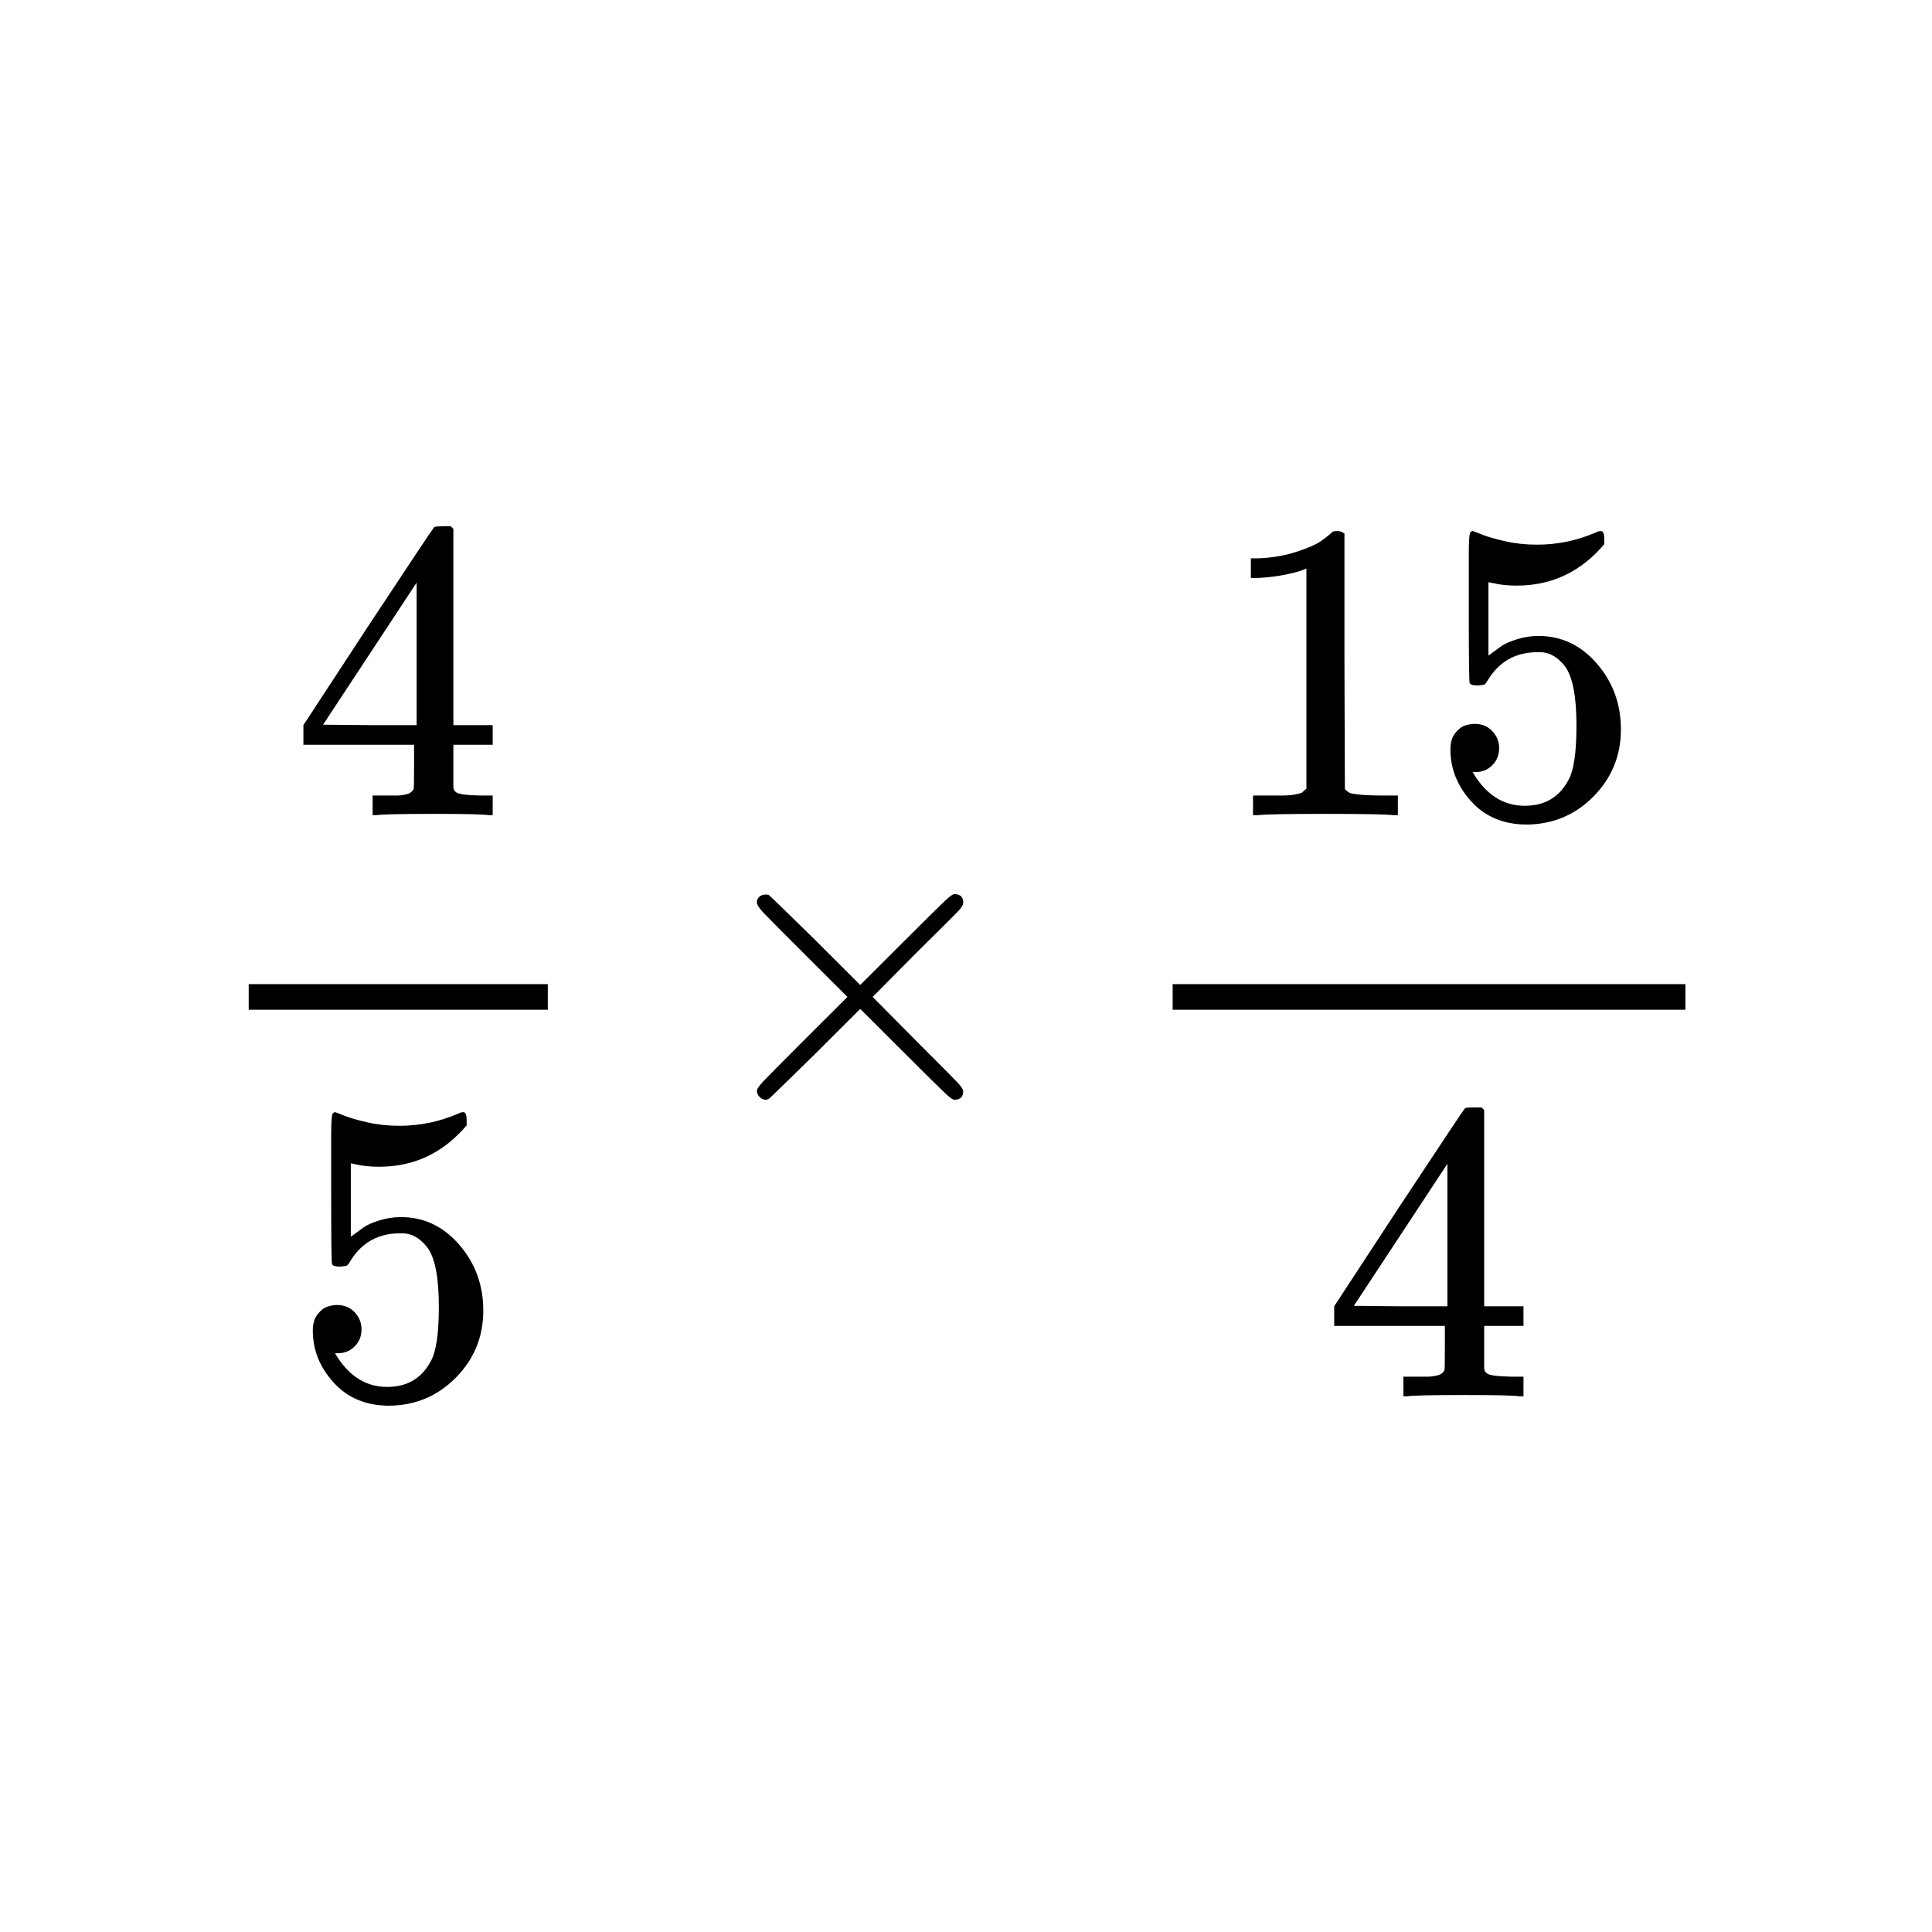 <svg xmlns="http://www.w3.org/2000/svg" xmlns:xlink="http://www.w3.org/1999/xlink" width="1000" zoomAndPan="magnify" viewBox="0 0 750 750" height="1000" preserveAspectRatio="xMidYMid meet" version="1.0"><defs><clipPath id="bde6b798e6"><path d="M 117 204.309 L 192 204.309 L 192 317 L 117 317 Z M 117 204.309 " clip-rule="nonzero"/></clipPath><clipPath id="5fe732125f"><path d="M 121 431 L 188 431 L 188 545.691 L 121 545.691 Z M 121 431 " clip-rule="nonzero"/></clipPath></defs><rect x="-75" width="900" fill="#ffffff" y="-75" height="900" fill-opacity="1"/><rect x="-75" width="900" fill="#ffffff" y="-75" height="900" fill-opacity="1"/><g clip-path="url(#bde6b798e6)"><path fill="#000000" d="M 189.77 316.445 C 187.777 316.117 180.645 315.949 168.371 315.949 C 155.543 315.949 148.133 316.117 146.145 316.445 L 144.652 316.445 L 144.652 308.828 L 149.793 308.828 C 152.004 308.828 153.496 308.828 154.27 308.828 C 155.047 308.828 155.984 308.719 157.09 308.496 C 158.195 308.277 158.973 308 159.414 307.668 C 159.855 307.336 160.242 306.895 160.574 306.344 C 160.684 306.121 160.742 303.141 160.742 297.398 L 160.742 289.117 L 117.781 289.117 L 117.781 281.496 L 142.828 243.234 C 159.746 217.617 168.316 204.754 168.535 204.641 C 168.758 204.422 169.918 204.309 172.02 204.309 L 175.004 204.309 L 176 205.305 L 176 281.496 L 191.262 281.496 L 191.262 289.117 L 176 289.117 L 176 297.562 C 176 302.094 176 304.742 176 305.516 C 176 306.289 176.332 306.949 176.996 307.504 C 177.879 308.277 181.031 308.719 186.449 308.828 L 191.262 308.828 L 191.262 316.445 Z M 161.734 281.496 L 161.734 226.176 L 125.41 281.332 L 143.488 281.496 Z M 161.734 281.496 " fill-opacity="1" fill-rule="nonzero"/></g><g clip-path="url(#5fe732125f)"><path fill="#000000" d="M 140.34 516.039 C 140.34 518.691 139.453 520.898 137.684 522.664 C 135.914 524.434 133.758 525.316 131.215 525.316 L 130.055 525.316 C 135.141 534.039 141.887 538.402 150.289 538.402 C 158.031 538.402 163.672 535.09 167.211 528.465 C 169.312 524.82 170.359 517.754 170.359 507.262 C 170.359 495.887 168.867 488.215 165.883 484.238 C 163.008 480.594 159.801 478.773 156.262 478.773 L 155.266 478.773 C 146.641 478.773 140.117 482.527 135.695 490.035 C 135.25 490.809 134.863 491.25 134.531 491.359 C 134.199 491.473 133.371 491.582 132.043 491.691 C 130.164 491.691 129.113 491.359 128.895 490.699 C 128.672 490.258 128.562 480.594 128.562 461.711 L 128.562 440.344 C 128.562 434.824 128.836 432.062 129.391 432.062 C 129.613 431.84 129.832 431.73 130.055 431.73 C 130.164 431.73 131.324 432.172 133.539 433.055 C 135.75 433.938 138.789 434.824 142.66 435.707 C 146.531 436.59 150.676 437.031 155.102 437.031 C 162.953 437.031 170.473 435.484 177.66 432.395 C 178.543 431.953 179.262 431.73 179.816 431.73 C 180.699 431.73 181.145 432.727 181.145 434.711 L 181.145 436.867 C 172.074 447.578 160.742 452.934 147.141 452.934 C 143.711 452.934 140.613 452.602 137.852 451.938 L 136.191 451.609 L 136.191 480.098 C 138.293 478.551 139.949 477.336 141.168 476.453 C 142.383 475.57 144.375 474.688 147.141 473.805 C 149.902 472.918 152.723 472.477 155.598 472.477 C 164.555 472.477 172.129 476.066 178.324 483.246 C 184.516 490.422 187.613 498.926 187.613 508.754 C 187.613 518.91 184.074 527.578 176.996 534.758 C 169.918 541.934 161.293 545.578 151.121 545.691 C 142.164 545.691 134.977 542.707 129.555 536.746 C 124.137 530.781 121.43 524.047 121.43 516.539 C 121.43 513.887 122.035 511.789 123.254 510.242 C 124.469 508.695 125.742 507.703 127.066 507.262 C 128.395 506.82 129.668 506.598 130.883 506.598 C 133.648 506.598 135.914 507.539 137.684 509.414 C 139.453 511.293 140.34 513.5 140.34 516.039 Z M 140.34 516.039 " fill-opacity="1" fill-rule="nonzero"/></g><path fill="#000000" d="M 96.547 391.977 L 212.66 391.977 L 212.66 382.039 L 96.547 382.039 Z M 96.547 391.977 " fill-opacity="1" fill-rule="nonzero"/><path fill="#000000" d="M 373.922 423.613 C 373.922 425.824 372.762 426.926 370.438 426.926 C 369.883 426.926 368.668 426.043 366.789 424.277 C 364.91 422.512 359.711 417.375 351.195 408.871 L 333.945 391.648 L 316.527 409.039 C 304.809 420.523 298.781 426.375 298.449 426.598 C 298.008 426.816 297.621 426.926 297.289 426.926 C 296.402 426.926 295.629 426.598 294.965 425.934 C 294.301 425.27 293.914 424.5 293.805 423.613 C 293.805 422.84 294.578 421.629 296.125 419.969 C 297.676 418.312 302.871 413.07 311.719 404.234 L 328.969 387.008 L 311.719 369.781 C 302.762 360.84 297.562 355.594 296.125 354.047 C 294.688 352.5 293.914 351.285 293.805 350.402 C 293.805 349.41 294.137 348.637 294.801 348.082 C 295.461 347.531 296.293 347.254 297.289 347.254 C 297.84 347.254 298.227 347.312 298.449 347.422 C 298.781 347.641 304.809 353.496 316.527 364.98 L 333.945 382.371 L 351.195 365.145 C 359.711 356.641 364.91 351.508 366.789 349.742 C 368.668 347.973 369.883 347.09 370.438 347.09 C 372.762 347.09 373.922 348.195 373.922 350.402 C 373.922 351.176 373.367 352.168 372.262 353.383 C 371.156 354.598 365.738 360.012 356.008 369.617 L 338.754 387.008 L 356.008 404.402 C 365.297 413.676 370.602 419.031 371.93 420.469 C 373.258 421.902 373.922 422.953 373.922 423.613 Z M 373.922 423.613 " fill-opacity="1" fill-rule="nonzero"/><path fill="#000000" d="M 507.148 220.707 L 504.992 221.535 C 503.445 222.09 501.234 222.641 498.359 223.191 C 495.484 223.746 492.277 224.133 488.738 224.352 L 485.586 224.352 L 485.586 216.734 L 488.738 216.734 C 493.938 216.512 498.746 215.684 503.168 214.25 C 507.594 212.812 510.688 211.488 512.457 210.273 C 514.227 209.059 515.777 207.844 517.102 206.629 C 517.324 206.297 517.988 206.133 519.094 206.133 C 520.09 206.133 521.027 206.465 521.914 207.125 L 521.914 256.652 L 522.078 306.344 C 522.852 307.117 523.516 307.613 524.07 307.832 C 524.621 308.055 525.949 308.277 528.051 308.496 C 530.152 308.719 533.578 308.828 538.336 308.828 L 542.648 308.828 L 542.648 316.445 L 540.824 316.445 C 538.5 316.117 529.711 315.949 514.449 315.949 C 499.41 315.949 490.73 316.117 488.406 316.445 L 486.418 316.445 L 486.418 308.828 L 490.73 308.828 C 493.16 308.828 495.262 308.828 497.031 308.828 C 498.801 308.828 500.184 308.773 501.18 308.66 C 502.176 308.551 503.059 308.387 503.832 308.164 C 504.605 307.945 505.051 307.832 505.16 307.832 C 505.27 307.832 505.602 307.559 506.156 307.004 C 506.707 306.453 507.039 306.234 507.148 306.344 Z M 507.148 220.707 " fill-opacity="1" fill-rule="nonzero"/><path fill="#000000" d="M 581.961 290.441 C 581.961 293.094 581.074 295.301 579.305 297.066 C 577.535 298.836 575.379 299.719 572.836 299.719 L 571.676 299.719 C 576.762 308.441 583.508 312.805 591.91 312.805 C 599.652 312.805 605.293 309.492 608.832 302.863 C 610.934 299.223 611.98 292.152 611.98 281.664 C 611.98 270.289 610.488 262.613 607.504 258.641 C 604.629 254.996 601.422 253.172 597.883 253.172 L 596.887 253.172 C 588.262 253.172 581.738 256.93 577.316 264.438 C 576.871 265.211 576.484 265.652 576.152 265.762 C 575.82 265.871 574.992 265.984 573.664 266.094 C 571.785 266.094 570.734 265.762 570.516 265.098 C 570.293 264.656 570.184 254.996 570.184 236.113 L 570.184 214.746 C 570.184 209.223 570.457 206.465 571.012 206.465 C 571.234 206.242 571.453 206.133 571.676 206.133 C 571.785 206.133 572.945 206.574 575.16 207.457 C 577.371 208.34 580.41 209.223 584.281 210.109 C 588.152 210.992 592.297 211.434 596.723 211.434 C 604.574 211.434 612.094 209.887 619.281 206.793 C 620.164 206.352 620.883 206.133 621.438 206.133 C 622.32 206.133 622.766 207.125 622.766 209.113 L 622.766 211.266 C 613.695 221.977 602.363 227.336 588.762 227.336 C 585.332 227.336 582.234 227.004 579.473 226.34 L 577.812 226.008 L 577.812 254.5 C 579.914 252.953 581.57 251.738 582.789 250.855 C 584.004 249.973 585.996 249.086 588.762 248.203 C 591.523 247.32 594.344 246.879 597.219 246.879 C 606.176 246.879 613.75 250.469 619.945 257.645 C 626.137 264.824 629.234 273.324 629.234 283.152 C 629.234 293.312 625.695 301.98 618.617 309.16 C 611.539 316.336 602.914 319.98 592.742 320.09 C 583.785 320.09 576.598 317.109 571.176 311.148 C 565.758 305.184 563.051 298.449 563.051 290.938 C 563.051 288.289 563.656 286.191 564.875 284.645 C 566.09 283.098 567.363 282.105 568.688 281.664 C 570.016 281.223 571.289 281 572.504 281 C 575.27 281 577.535 281.938 579.305 283.816 C 581.074 285.695 581.961 287.902 581.961 290.441 Z M 581.961 290.441 " fill-opacity="1" fill-rule="nonzero"/><path fill="#000000" d="M 589.922 542.047 C 587.93 541.715 580.797 541.547 568.523 541.547 C 555.695 541.547 548.285 541.715 546.297 542.047 L 544.805 542.047 L 544.805 534.426 L 549.945 534.426 C 552.156 534.426 553.648 534.426 554.426 534.426 C 555.199 534.426 556.137 534.316 557.242 534.094 C 558.352 533.875 559.125 533.598 559.566 533.266 C 560.008 532.934 560.395 532.492 560.727 531.941 C 560.84 531.723 560.895 528.738 560.895 522.996 L 560.895 514.715 L 517.934 514.715 L 517.934 507.098 L 542.98 468.832 C 559.898 443.215 568.469 430.352 568.688 430.238 C 568.91 430.02 570.07 429.91 572.172 429.91 L 575.16 429.91 L 576.152 430.902 L 576.152 507.098 L 591.414 507.098 L 591.414 514.715 L 576.152 514.715 L 576.152 523.164 C 576.152 527.691 576.152 530.34 576.152 531.113 C 576.152 531.887 576.484 532.551 577.148 533.102 C 578.035 533.875 581.184 534.316 586.605 534.426 L 591.414 534.426 L 591.414 542.047 Z M 561.887 507.098 L 561.887 451.773 L 525.562 506.93 L 543.641 507.098 Z M 561.887 507.098 " fill-opacity="1" fill-rule="nonzero"/><path fill="#000000" d="M 455.23 391.977 L 654.281 391.977 L 654.281 382.039 L 455.23 382.039 Z M 455.23 391.977 " fill-opacity="1" fill-rule="nonzero"/></svg>